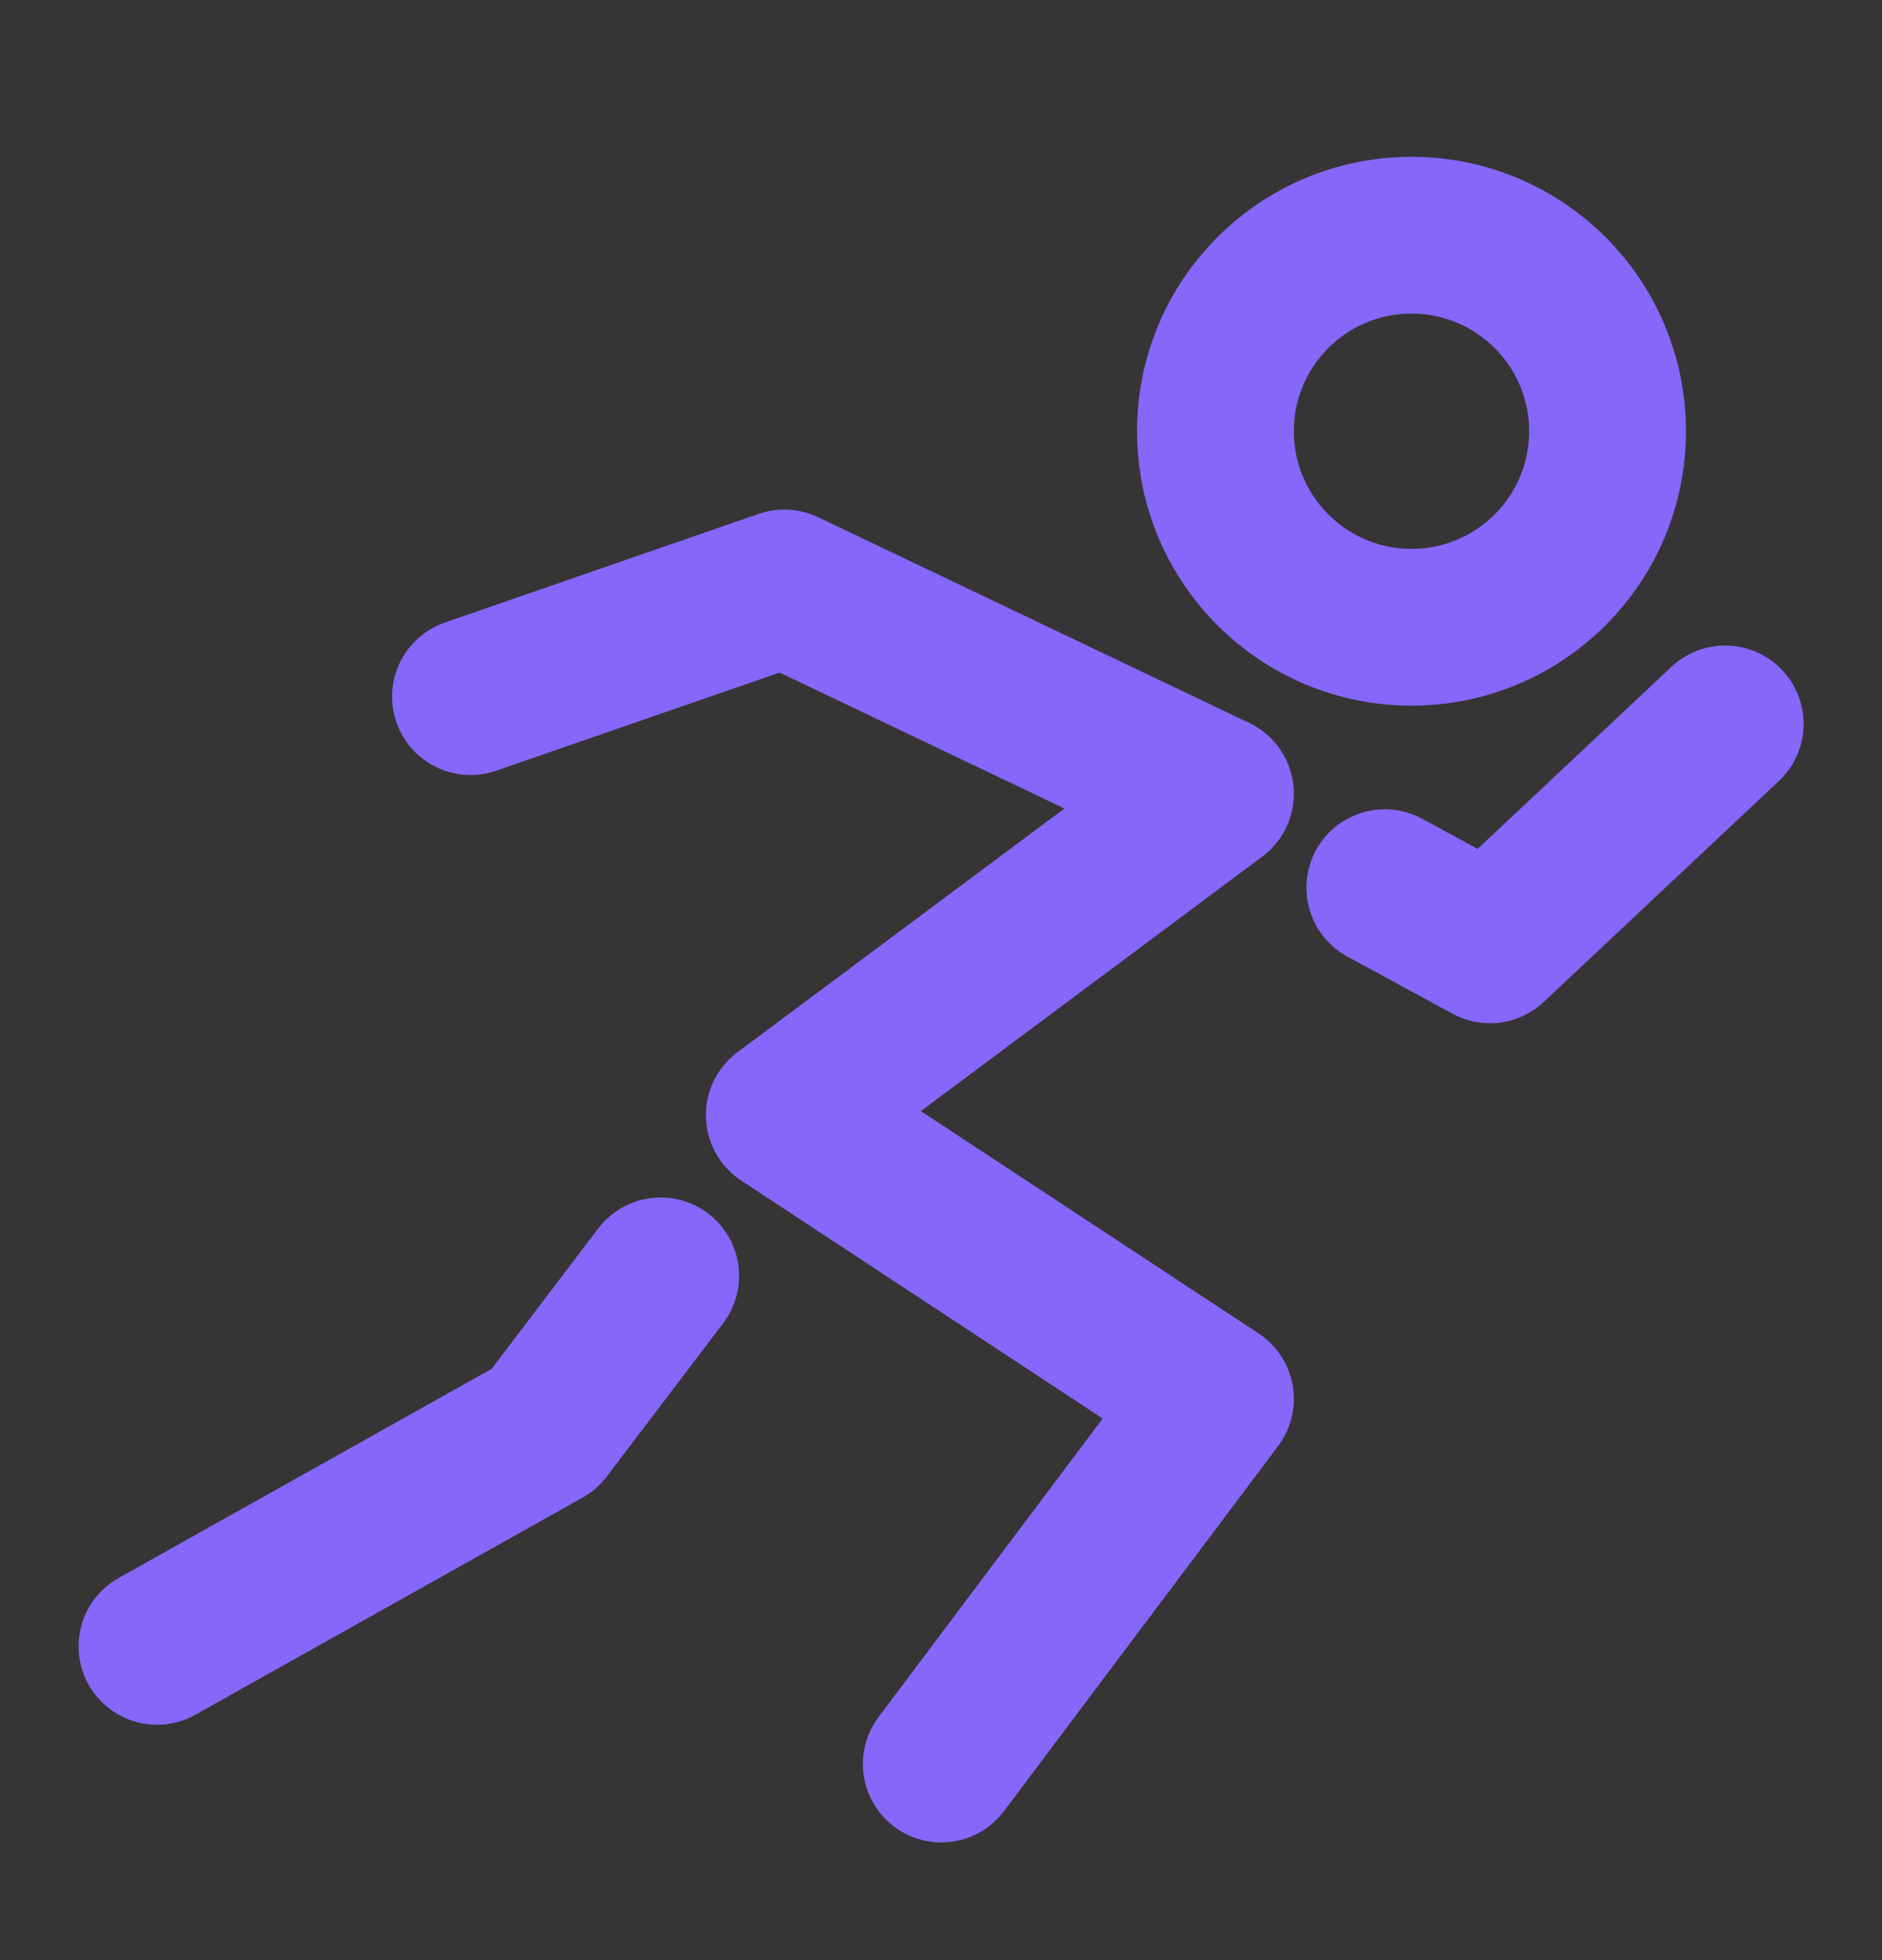 <svg width="24" height="25" viewBox="0 0 24 25" fill="none" xmlns="http://www.w3.org/2000/svg">
<rect x="0" y="0" width="24" height="25" fill="#333333" stroke="none"/>
<g clip-path="url(#clip0_1048_4676)">
<path d="M24 0.5H0V24.5H24V0.5Z" fill="white" fill-opacity="0.01"/>
<path d="M18 8C19.381 8 20.5 6.881 20.5 5.5C20.5 4.119 19.381 3 18 3C16.619 3 15.5 4.119 15.5 5.5C15.5 6.881 16.619 8 18 8Z" stroke="#8567FA" stroke-width="2"/>
<path d="M6 8.885L10.002 7.499L15.5 10.123L10.002 14.222L15.5 17.842L12.004 22.499" stroke="#8567FA" stroke-width="2" stroke-linecap="round" stroke-linejoin="round"/>
<path d="M17.66 11.322L19.001 12.051L22 9.233" stroke="#8567FA" stroke-width="2" stroke-linecap="round" stroke-linejoin="round"/>
<path d="M8.425 16.273L6.94 18.229L2.002 20.998" stroke="#8567FA" stroke-width="2" stroke-linecap="round" stroke-linejoin="round"/>
</g>
<defs>
<clipPath id="clip0_1048_4676">
<rect width="24" height="24" fill="white" transform="translate(0 0.5)"/>
</clipPath>
</defs>
</svg>
